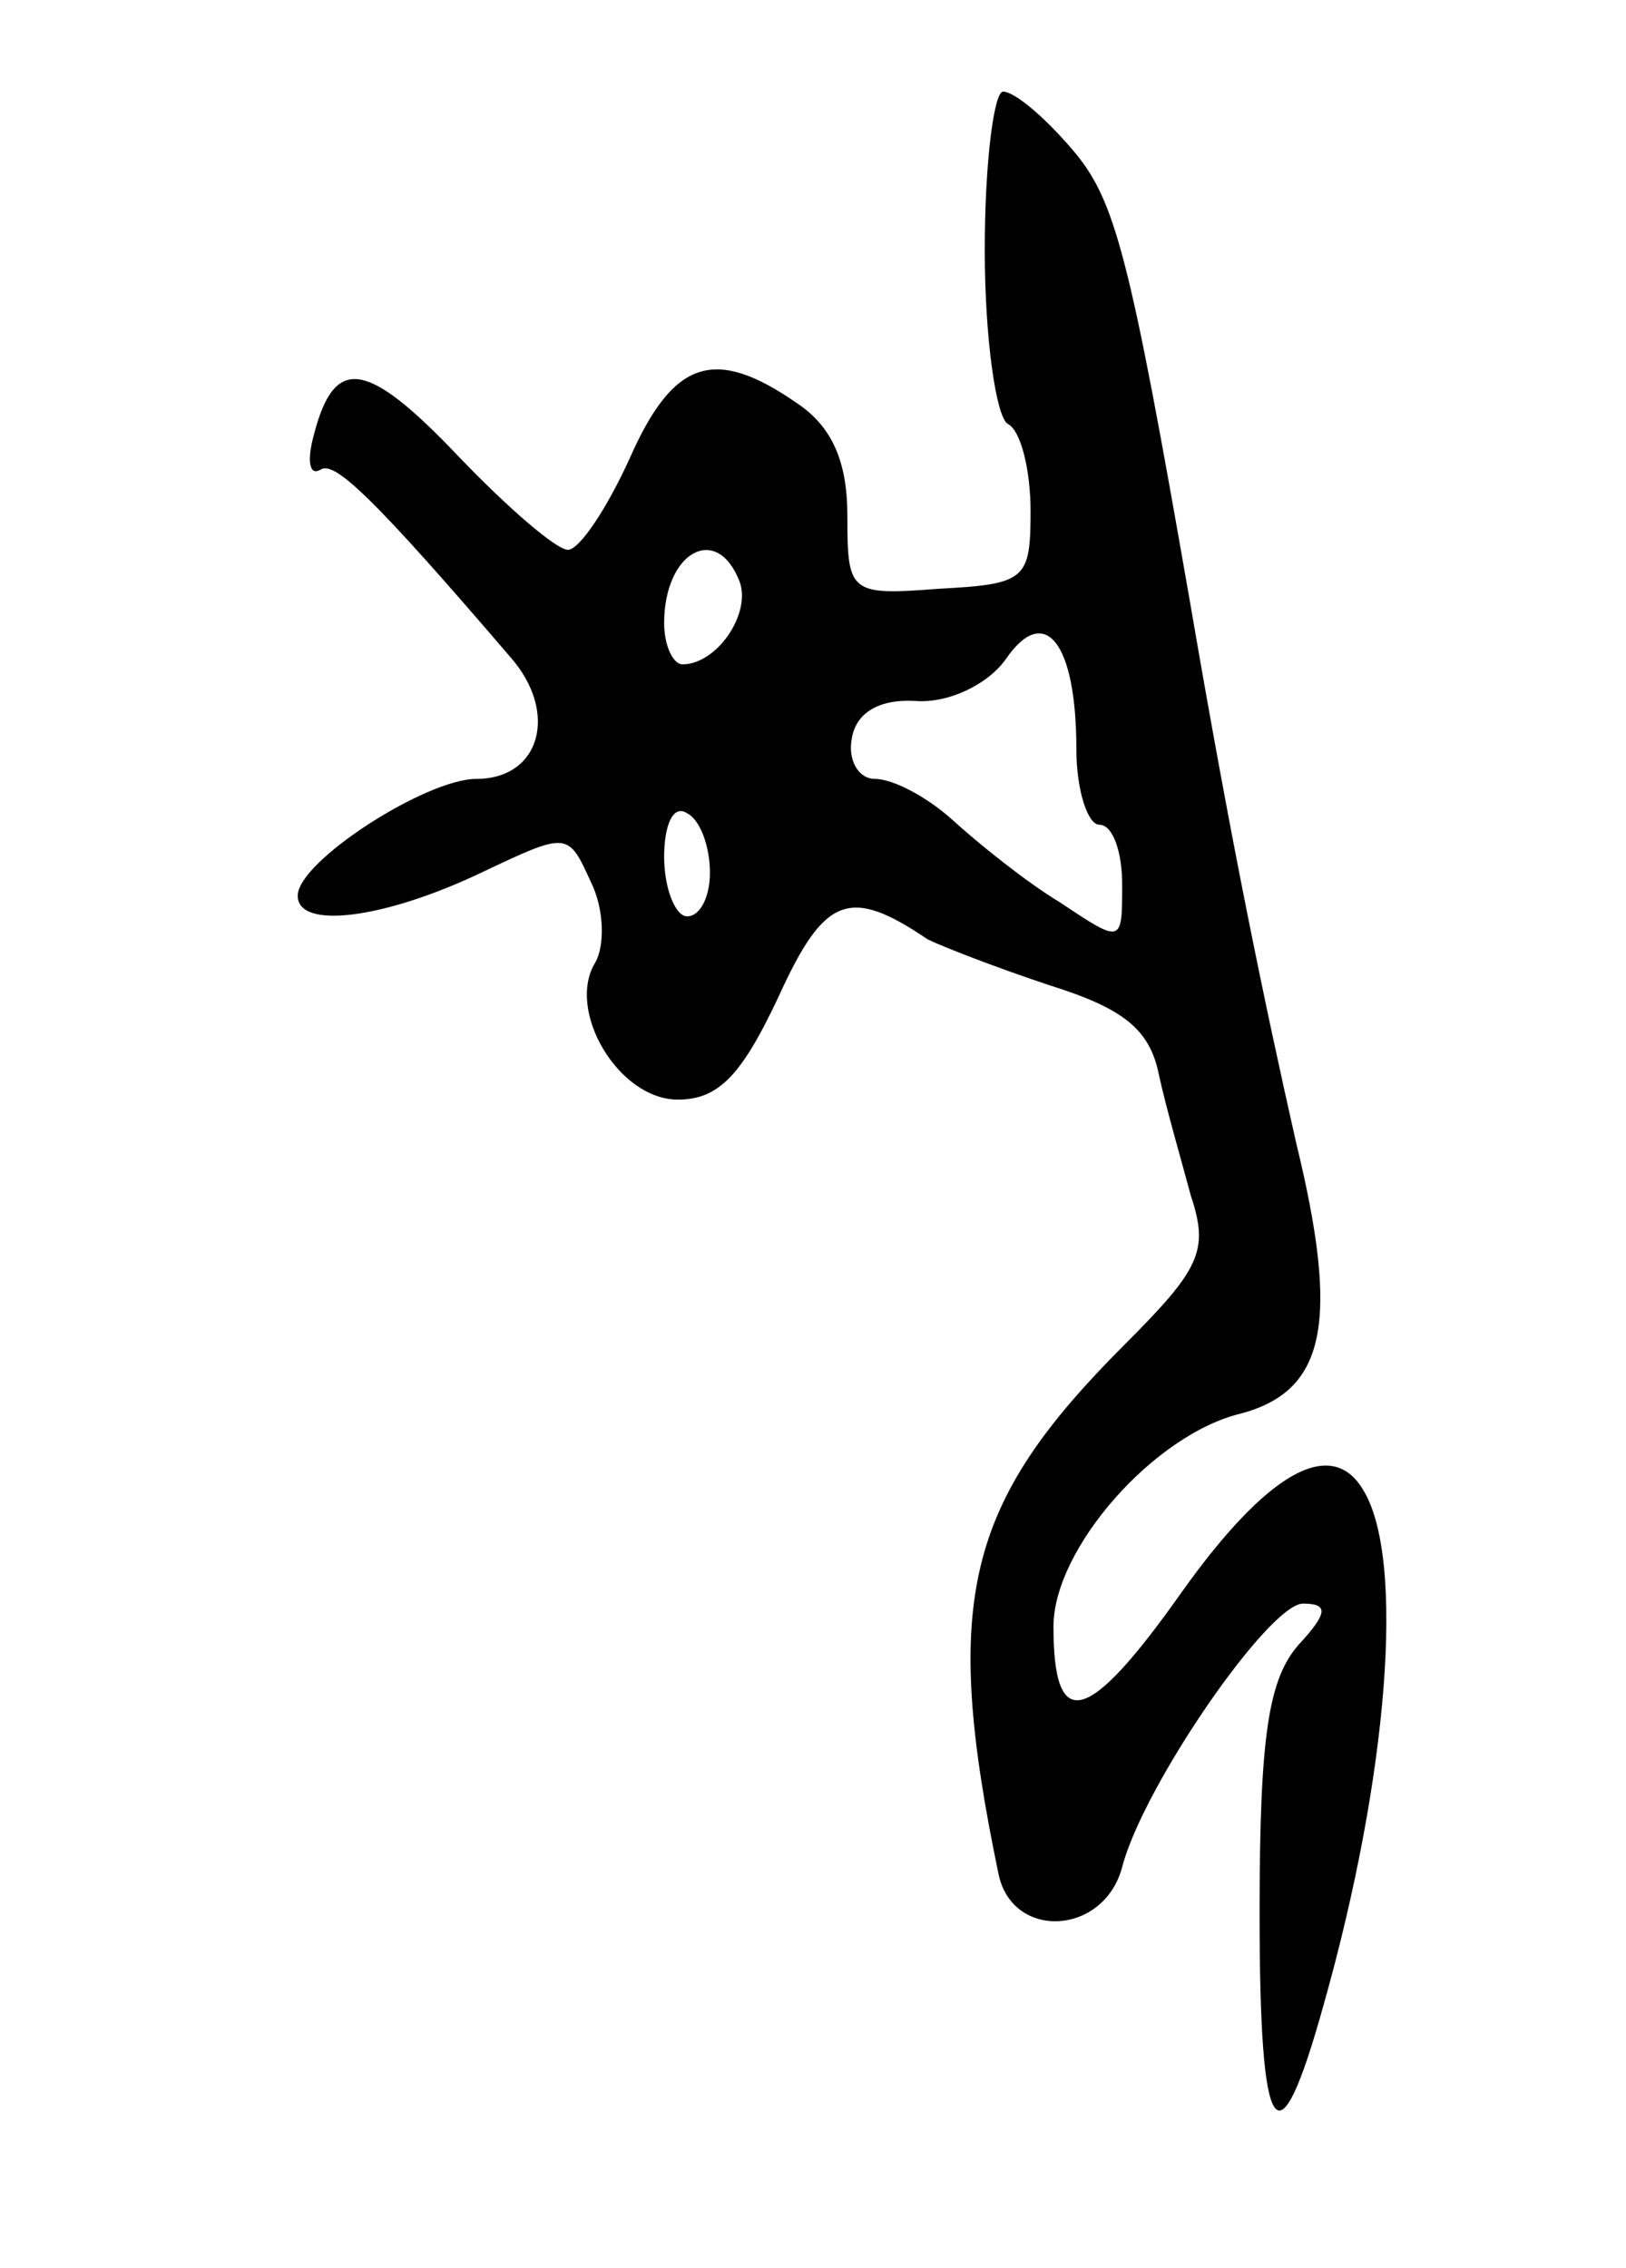 <svg version="1.0" xmlns="http://www.w3.org/2000/svg"
 width="71pt" height="99pt" viewBox="0 0 71 99"
 preserveAspectRatio="xMidYMid meet">
<g transform="translate(0,99) scale(0.1,-0.1)"
fill="#000000" stroke="none">
<path d="M430 881 c0 -39 5 -73 10 -76 6 -3 10 -21 10 -38 0 -30 -2 -32 -40
-34 -39 -3 -40 -2 -40 32 0 24 -7 39 -22 49 -36 25 -54 19 -73 -24 -10 -22
-22 -40 -27 -40 -5 0 -26 18 -48 41 -40 42 -54 44 -63 9 -3 -11 -2 -18 3 -15
6 4 23 -12 83 -82 21 -24 13 -53 -15 -53 -22 0 -78 -36 -78 -51 0 -15 38 -10
80 10 38 18 38 18 48 -4 6 -12 6 -28 2 -35 -13 -21 10 -60 36 -60 18 0 28 11
44 45 20 44 31 48 65 25 6 -3 29 -12 53 -20 32 -10 44 -19 48 -39 3 -14 10
-38 14 -53 8 -24 4 -32 -29 -65 -69 -69 -80 -111 -55 -231 6 -29 46 -27 54 3
9 35 64 115 79 115 11 0 11 -4 -2 -18 -13 -15 -17 -39 -17 -117 0 -101 8 -112
28 -40 28 99 36 195 17 225 -14 23 -42 7 -79 -45 -41 -58 -56 -62 -56 -15 0
34 44 84 82 93 37 10 43 40 24 118 -14 62 -28 129 -46 234 -27 155 -33 178
-52 200 -12 14 -25 25 -30 25 -4 0 -8 -31 -8 -69z m-107 -145 c5 -14 -10 -36
-25 -36 -4 0 -8 8 -8 18 0 31 23 44 33 18z m147 -73 c0 -18 5 -33 10 -33 6 0
10 -12 10 -26 0 -26 0 -26 -27 -8 -15 9 -36 26 -47 36 -11 10 -26 18 -34 18
-7 0 -12 8 -10 18 2 11 12 17 28 16 14 -1 31 7 39 18 17 25 31 8 31 -39z
m-160 -54 c0 -10 -4 -19 -10 -19 -5 0 -10 12 -10 26 0 14 4 23 10 19 6 -3 10
-15 10 -26z"/>
</g>
</svg>
